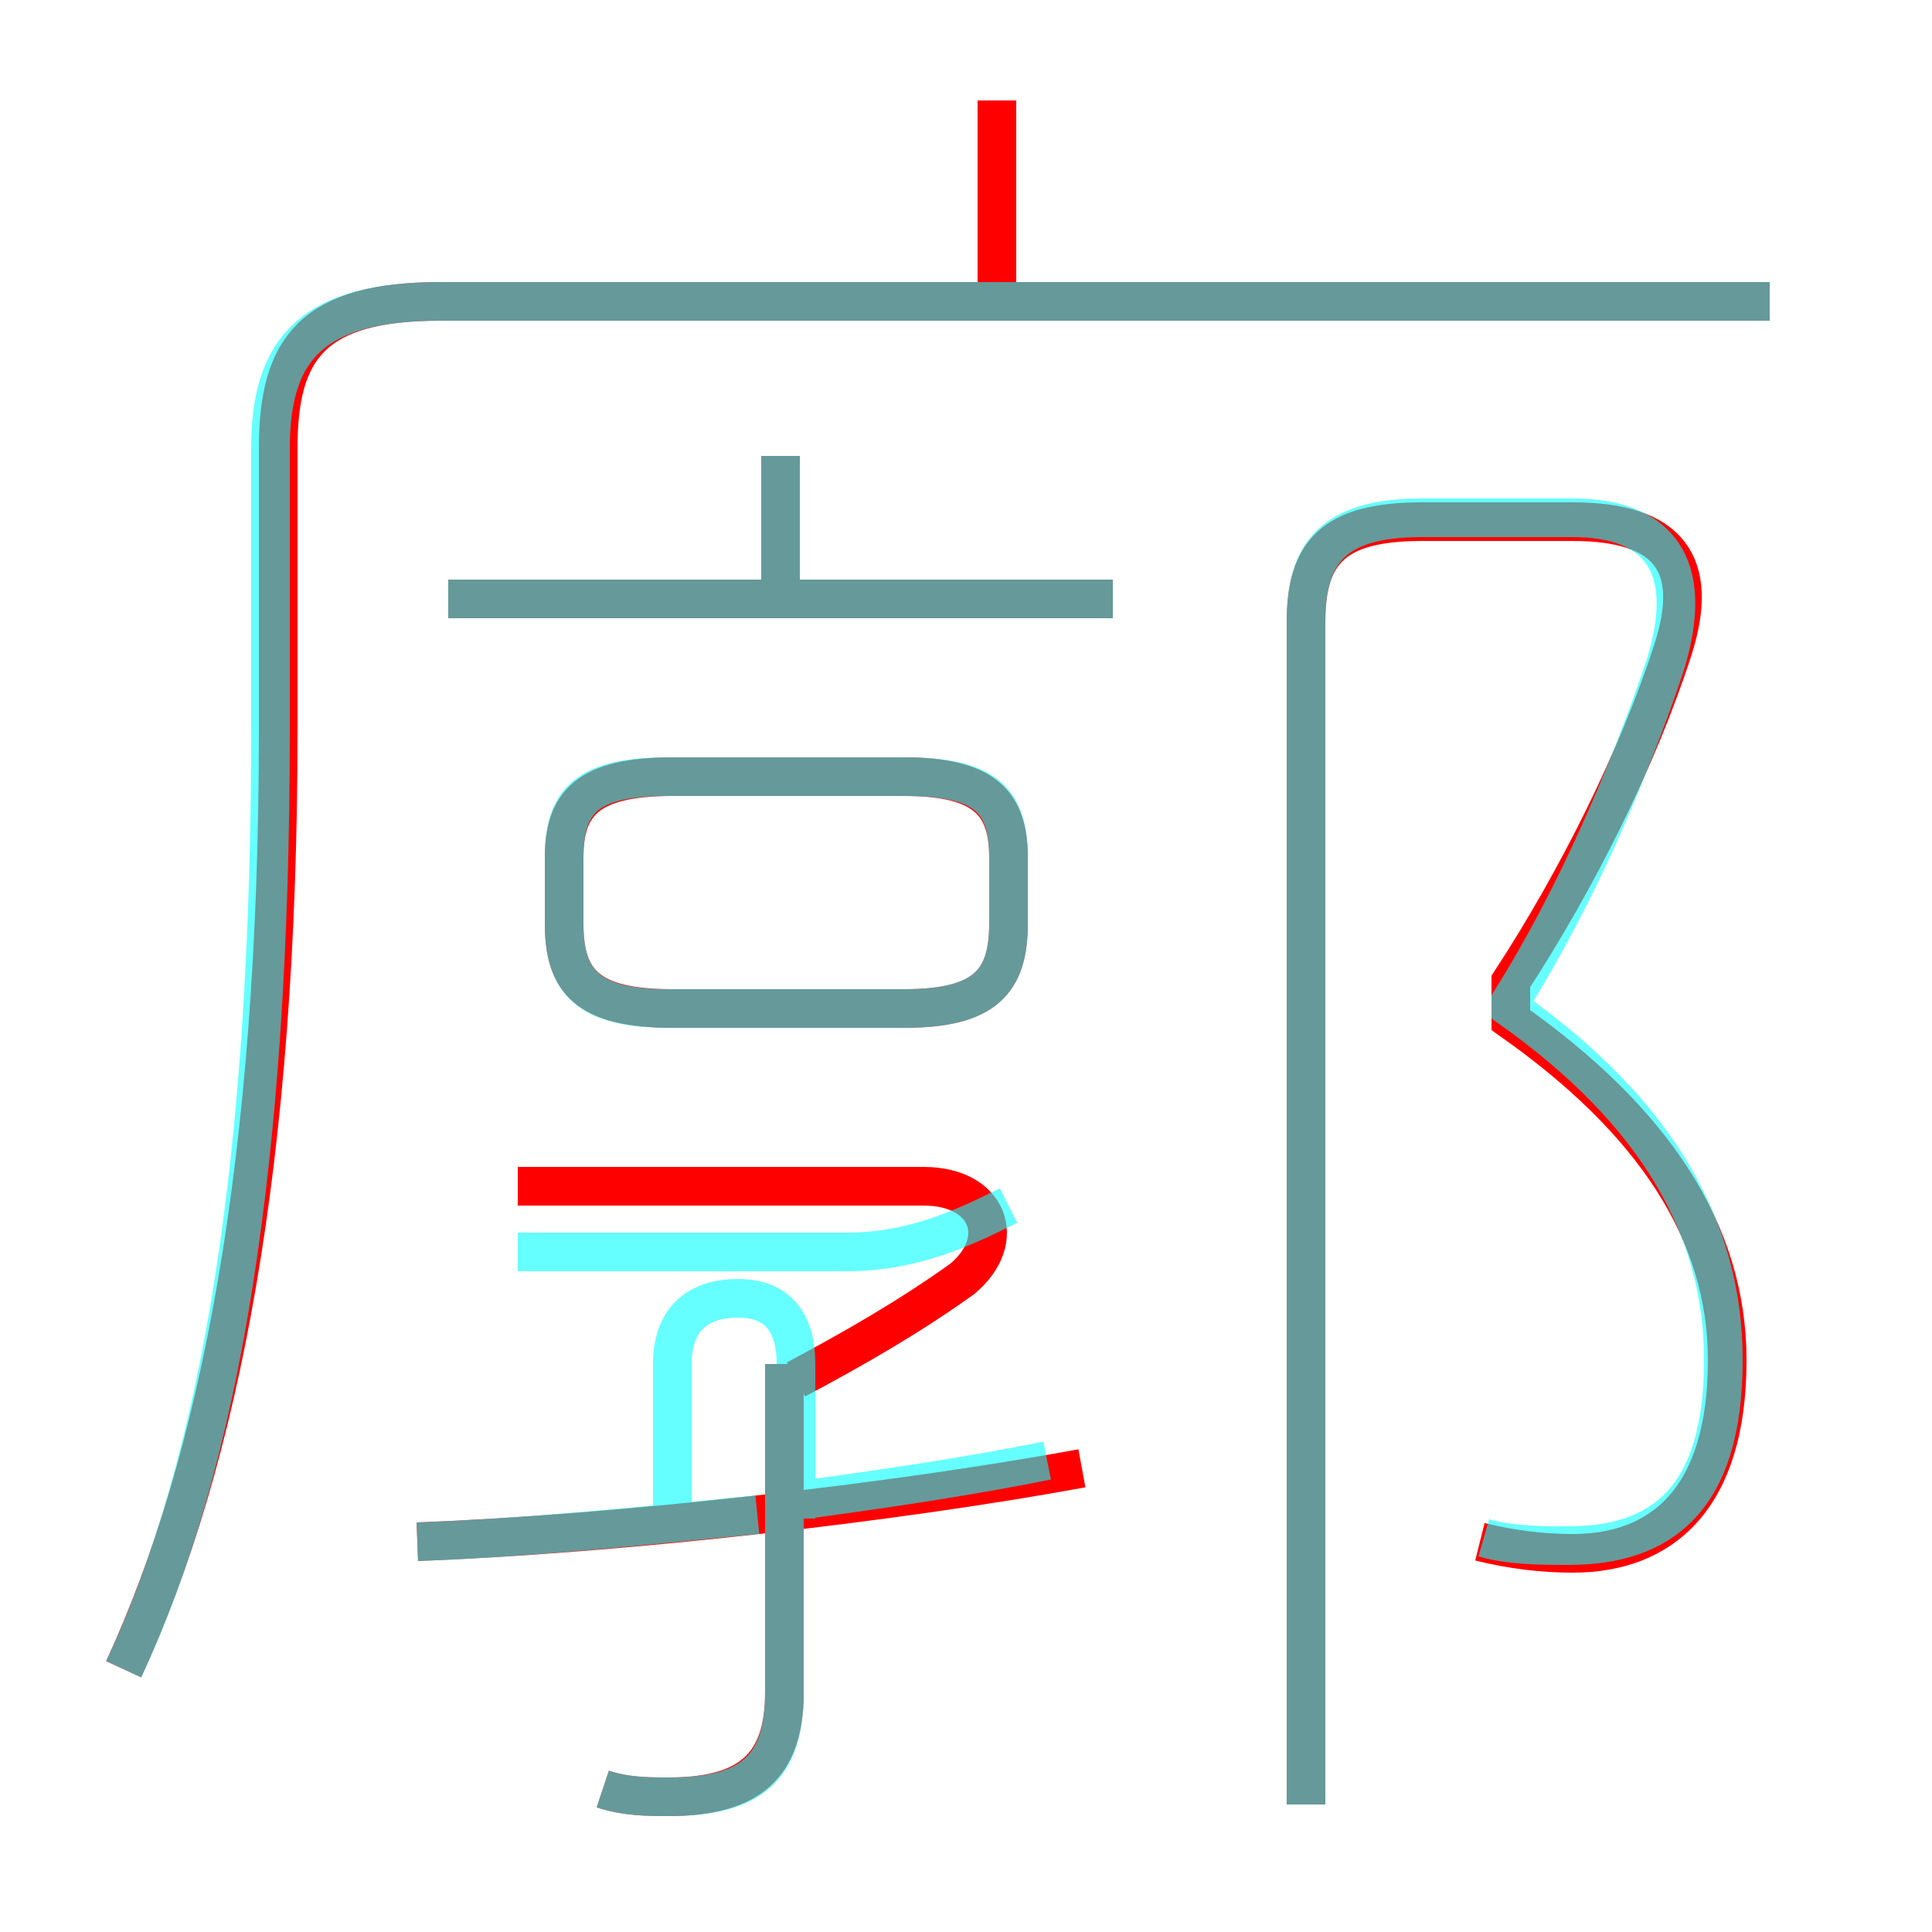 <?xml version='1.0' encoding='utf8'?>
<svg viewBox="0.0 -6.0 50.0 50.0" version="1.1" xmlns="http://www.w3.org/2000/svg">
<rect x="0.0" y="-6.0" width="50.0" height="50.0" fill="#333333" stroke="none"/>
<rect x="-1000" y="-1000" width="2000" height="2000" stroke="white" fill="white"/>
<g style="fill:none;stroke:rgba(255, 0, 0, 1);  stroke-width:1"><path d="M 3.2 -0.8 C 5.7 -6.2 7.2 -14.0 7.2 -25.1 L 7.2 -32.4 C 7.2 -35.0 8.1 -36.2 11.4 -36.2 L 45.8 -36.2 M 15.6 2.3 C 16.2 2.5 16.8 2.5 17.3 2.5 C 19.4 2.5 20.3 1.7 20.3 -0.2 L 20.3 -8.7 M 10.8 -4.1 C 16.0 -4.3 23.1 -5.1 28.0 -6.0 M 20.6 -8.3 C 22.1 -9.1 23.5 -9.9 24.9 -10.9 C 26.1 -11.9 25.6 -13.3 23.9 -13.3 L 13.4 -13.3 M 17.4 -17.9 L 23.4 -17.9 C 25.5 -17.9 26.1 -18.6 26.1 -20.1 L 26.1 -21.8 C 26.1 -23.2 25.5 -23.9 23.4 -23.9 L 17.4 -23.9 C 15.2 -23.9 14.6 -23.2 14.6 -21.8 L 14.6 -20.1 C 14.6 -18.6 15.2 -17.9 17.4 -17.9 Z M 28.8 -28.5 L 11.6 -28.5 M 20.2 -28.4 L 20.2 -32.2 M 38.3 -4.1 C 39.1 -3.9 39.9 -3.8 40.7 -3.8 C 43.0 -3.8 44.7 -5.2 44.7 -8.8 C 44.7 -12.1 42.8 -15.0 39.1 -17.6 L 39.1 -18.6 C 40.8 -21.2 42.4 -24.4 43.3 -27.2 C 44.0 -29.4 43.2 -30.5 40.7 -30.5 L 36.8 -30.5 C 34.5 -30.5 33.8 -29.7 33.8 -27.9 L 33.8 2.7 M 25.8 -36.2 L 25.8 -41.4" transform="translate(0.0 38.0)" />
</g>
<g style="fill:none;stroke:rgba(0, 255, 255, 0.6);  stroke-width:1">
<path d="M 3.2 -0.8 C 5.7 -6.1 7.0 -13.9 7.0 -25.1 L 7.0 -32.4 C 7.0 -35.0 8.1 -36.2 11.4 -36.2 L 45.8 -36.2 M 15.6 2.3 C 16.2 2.5 16.8 2.5 17.3 2.5 C 19.4 2.5 20.3 1.8 20.3 -0.2 L 20.3 -8.7 M 10.8 -4.1 C 13.6 -4.2 16.6 -4.5 19.6 -4.8 M 27.1 -6.2 C 25.1 -5.8 23.1 -5.5 20.9 -5.2 M 10.8 -4.1 C 13.6 -4.2 16.6 -4.5 19.6 -4.8 M 20.6 -4.7 L 20.6 -8.7 C 20.6 -9.8 20.1 -10.4 19.1 -10.4 C 18.1 -10.4 17.4 -9.9 17.4 -8.7 L 17.4 -4.7 M 26.1 -12.8 C 24.9 -12.2 23.6 -11.6 21.9 -11.6 L 13.4 -11.6 M 17.3 -17.9 L 23.4 -17.9 C 25.5 -17.9 26.1 -18.6 26.1 -20.1 L 26.1 -21.8 C 26.1 -23.3 25.5 -23.9 23.4 -23.9 L 17.3 -23.9 C 15.2 -23.9 14.6 -23.3 14.6 -21.8 L 14.6 -20.1 C 14.6 -18.6 15.2 -17.9 17.3 -17.9 Z M 28.8 -28.5 L 11.6 -28.5 M 38.4 -4.2 C 39.1 -4.0 39.9 -4.0 40.6 -4.0 C 43.0 -4.0 44.6 -5.2 44.6 -8.8 C 44.6 -12.2 42.9 -15.2 39.1 -17.9 L 39.1 -18.1 C 40.8 -20.8 42.2 -24.1 43.1 -26.8 C 43.9 -29.4 42.9 -30.6 40.7 -30.6 L 36.8 -30.6 C 34.5 -30.6 33.8 -29.7 33.8 -27.9 L 33.8 2.7 M 20.2 -28.4 L 20.2 -32.2" transform="translate(0.0 38.0)" />
</g>
</svg>